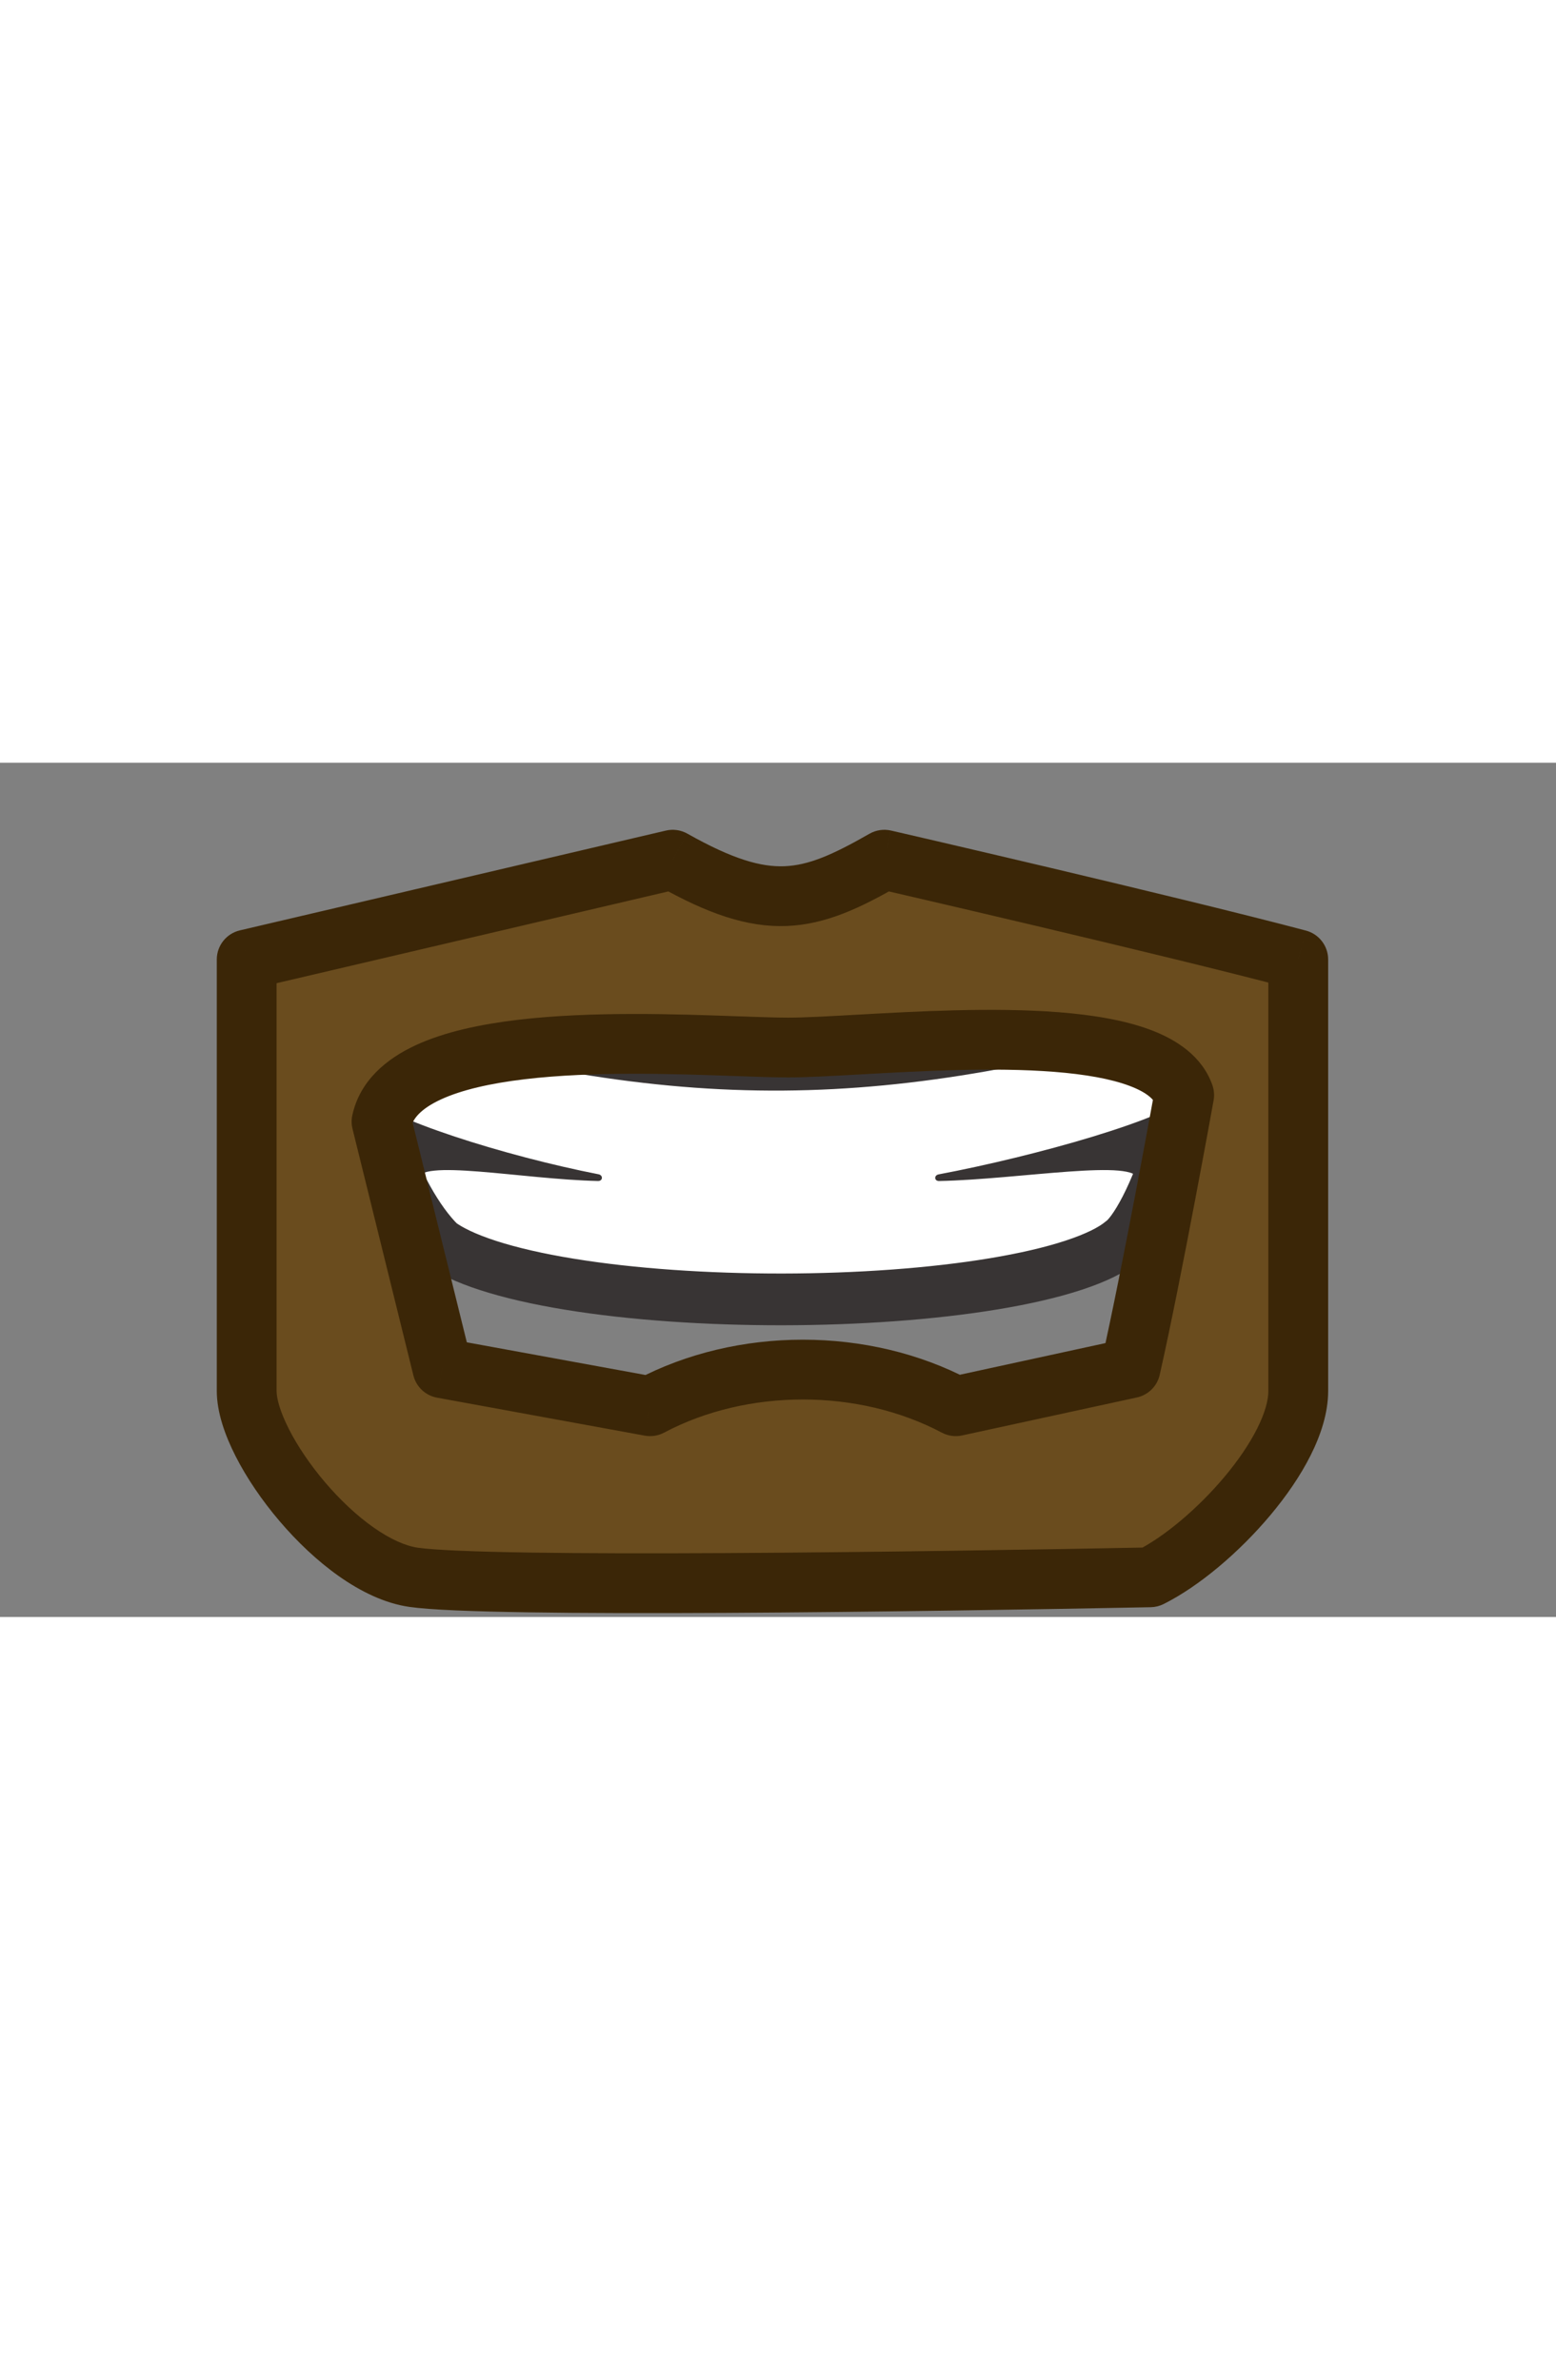 <svg width="102" height="156" viewBox="0 0 102 56" fill="none" xmlns="http://www.w3.org/2000/svg">
<rect x="0" y="0" width="102" height="56" fill="#808080" stroke="none"/>
<path d="M73.563 31.381L73.519 31.413L73.477 31.447C72.88 31.935 71.862 32.452 70.388 32.938C68.94 33.415 67.163 33.825 65.143 34.16C61.104 34.829 56.215 35.175 51.285 35.181C46.355 35.187 41.438 34.855 37.346 34.188C35.3 33.855 33.489 33.443 31.999 32.96C30.539 32.487 29.485 31.977 28.821 31.478C27.386 30.054 25.961 27.541 24.909 24.408C23.949 21.55 23.347 18.316 23.301 15.193C34.088 18.36 42.745 19.858 51.332 19.796C59.898 19.734 68.3 18.12 78.576 15.179C78.482 18.118 77.818 21.638 76.861 24.736C76.332 26.452 75.727 27.99 75.11 29.191C74.463 30.453 73.906 31.136 73.563 31.381Z" fill="white" stroke="#383434" stroke-width="3.392"/>
<path d="M78.168 21.682C76.72 23.32 67.783 25.808 61.529 26.986C61.214 27.046 61.239 27.427 61.559 27.421C66.834 27.317 74.606 25.897 74.606 27.361C76.234 25.642 77.998 23.012 78.168 21.682Z" fill="#383434"/>
<path d="M23.781 21.682C25.226 23.316 33.192 25.797 39.234 26.979C39.548 27.04 39.523 27.427 39.202 27.42C34.171 27.306 27.343 25.903 27.343 27.361C25.715 25.642 23.951 23.012 23.781 21.682Z" fill="#383434"/>
<path d="M20.126 12.901C20.25 12.233 20.923 11.781 21.665 11.868L25.614 12.326C26.894 12.475 27.356 13.972 26.334 14.659L21.726 17.753C20.704 18.44 19.254 17.606 19.468 16.454L20.126 12.901Z" fill="#383434"/>
<path d="M80.271 11.447C80.985 11.365 81.637 11.782 81.789 12.418L82.583 15.744C82.859 16.9 81.416 17.8 80.364 17.127L75.84 14.232C74.788 13.559 75.245 12.027 76.541 11.878L80.271 11.447Z" fill="#383434"/>
<path fill-rule="evenodd" clip-rule="evenodd" d="M16.171 41.184C16.171 44.935 22.23 52.702 27.117 53.4C32.003 54.098 60.566 53.691 75.4 53.4C79.472 51.364 85.105 45.27 85.105 41.184V12.899C76.732 10.678 57.969 6.356 57.969 6.356C53.008 9.204 50.329 9.874 44.097 6.356L16.171 12.899V41.184ZM25.011 23.527L29.002 39.695L42.615 42.184C48.652 38.982 56.609 38.982 62.656 42.184L74.11 39.695C75.549 33.324 77.626 21.785 77.626 21.785C76.074 17.367 64.002 18.043 56.29 18.475C54.422 18.58 52.809 18.67 51.664 18.67C50.789 18.67 49.615 18.628 48.247 18.58C40.433 18.302 26.262 17.8 25.011 23.527Z" fill="#6A4C1E"/>
<path d="M75.4 53.4L75.438 55.36C75.73 55.354 76.016 55.283 76.276 55.153L75.4 53.4ZM85.105 12.899H87.064C87.064 12.01 86.466 11.232 85.607 11.004L85.105 12.899ZM57.969 6.356L58.409 4.446C57.928 4.336 57.422 4.411 56.994 4.657L57.969 6.356ZM44.097 6.356L45.061 4.65C44.633 4.408 44.129 4.336 43.651 4.448L44.097 6.356ZM16.171 12.899L15.724 10.99C14.838 11.198 14.211 11.989 14.211 12.899H16.171ZM29.002 39.695L27.099 40.165C27.284 40.913 27.891 41.484 28.65 41.623L29.002 39.695ZM25.011 23.527L23.096 23.108C23.032 23.402 23.036 23.706 23.108 23.997L25.011 23.527ZM42.615 42.184L42.262 44.112C42.696 44.192 43.144 44.122 43.533 43.916L42.615 42.184ZM62.656 42.184L61.739 43.916C62.148 44.133 62.62 44.198 63.072 44.099L62.656 42.184ZM74.11 39.695L74.526 41.61C75.271 41.448 75.854 40.87 76.022 40.127L74.11 39.695ZM77.626 21.785L79.555 22.133C79.615 21.799 79.588 21.456 79.475 21.136L77.626 21.785ZM56.29 18.475L56.181 16.518L56.29 18.475ZM48.247 18.58L48.316 16.621L48.247 18.58ZM27.394 51.46C26.592 51.345 25.589 50.908 24.474 50.122C23.378 49.35 22.282 48.315 21.304 47.167C20.327 46.018 19.507 44.8 18.941 43.688C18.352 42.531 18.131 41.669 18.131 41.184H14.211C14.211 42.575 14.747 44.09 15.447 45.466C16.17 46.887 17.17 48.358 18.319 49.707C19.467 51.056 20.801 52.329 22.216 53.326C23.611 54.31 25.199 55.106 26.84 55.34L27.394 51.46ZM75.362 51.441C67.949 51.586 57.11 51.76 47.518 51.811C42.72 51.836 38.244 51.831 34.667 51.776C31.033 51.72 28.467 51.613 27.394 51.46L26.84 55.34C28.209 55.536 31.046 55.64 34.606 55.695C38.223 55.751 42.73 55.757 47.538 55.731C57.157 55.68 68.017 55.505 75.438 55.36L75.362 51.441ZM83.144 41.184C83.144 41.784 82.928 42.619 82.409 43.65C81.902 44.661 81.164 45.743 80.277 46.802C78.48 48.947 76.256 50.781 74.523 51.647L76.276 55.153C78.616 53.983 81.244 51.752 83.282 49.319C84.312 48.09 85.237 46.755 85.912 45.41C86.577 44.086 87.064 42.627 87.064 41.184H83.144ZM83.144 12.899V41.184H87.064V12.899H83.144ZM57.969 6.356C57.53 8.266 57.53 8.266 57.53 8.267C57.53 8.267 57.53 8.267 57.53 8.267C57.531 8.267 57.532 8.267 57.533 8.267C57.535 8.268 57.538 8.269 57.543 8.27C57.552 8.272 57.565 8.275 57.583 8.279C57.619 8.287 57.672 8.299 57.741 8.315C57.881 8.347 58.086 8.395 58.35 8.456C58.879 8.578 59.644 8.756 60.588 8.975C62.476 9.415 65.08 10.024 67.946 10.702C73.686 12.06 80.445 13.69 84.602 14.793L85.607 11.004C81.392 9.886 74.584 8.245 68.849 6.887C65.977 6.208 63.368 5.598 61.476 5.157C60.53 4.937 59.764 4.76 59.234 4.637C58.969 4.576 58.763 4.528 58.623 4.496C58.553 4.48 58.5 4.467 58.464 4.459C58.446 4.455 58.432 4.452 58.423 4.45C58.419 4.449 58.415 4.448 58.413 4.447C58.412 4.447 58.411 4.447 58.41 4.447C58.41 4.447 58.41 4.447 58.41 4.446C58.409 4.446 58.409 4.446 57.969 6.356ZM43.134 8.063C46.369 9.889 48.981 10.807 51.589 10.702C54.173 10.597 56.443 9.492 58.945 8.056L56.994 4.657C54.534 6.068 52.985 6.722 51.431 6.785C49.901 6.847 48.058 6.341 45.061 4.65L43.134 8.063ZM16.618 14.807L44.545 8.265L43.651 4.448L15.724 10.99L16.618 14.807ZM18.131 41.184V12.899H14.211V41.184H18.131ZM30.905 39.225L26.914 23.057L23.108 23.997L27.099 40.165L30.905 39.225ZM42.967 40.256L29.355 37.767L28.65 41.623L42.262 44.112L42.967 40.256ZM63.573 40.452C56.953 36.946 48.308 36.945 41.696 40.453L43.533 43.916C48.995 41.018 56.265 41.018 61.739 43.916L63.573 40.452ZM73.694 37.779L62.24 40.269L63.072 44.099L74.526 41.61L73.694 37.779ZM77.626 21.785C75.697 21.438 75.697 21.438 75.697 21.438C75.697 21.438 75.697 21.439 75.697 21.439C75.697 21.439 75.697 21.439 75.697 21.44C75.697 21.442 75.696 21.444 75.696 21.446C75.695 21.452 75.693 21.46 75.691 21.471C75.687 21.493 75.681 21.525 75.674 21.568C75.658 21.653 75.635 21.78 75.606 21.943C75.546 22.27 75.46 22.744 75.351 23.334C75.135 24.512 74.831 26.149 74.482 27.985C73.783 31.665 72.91 36.113 72.198 39.263L76.022 40.127C76.75 36.905 77.634 32.399 78.333 28.717C78.684 26.872 78.989 25.226 79.207 24.042C79.316 23.45 79.403 22.973 79.462 22.644C79.492 22.48 79.516 22.352 79.531 22.265C79.539 22.222 79.545 22.189 79.549 22.167C79.551 22.156 79.552 22.147 79.553 22.142C79.554 22.139 79.554 22.137 79.555 22.135C79.555 22.134 79.555 22.134 79.555 22.133C79.555 22.133 79.555 22.133 79.555 22.133C79.555 22.133 79.555 22.133 77.626 21.785ZM56.4 20.432C60.287 20.214 65.094 19.948 69.114 20.265C71.13 20.424 72.815 20.722 74.034 21.179C75.294 21.651 75.674 22.143 75.777 22.435L79.475 21.136C78.802 19.219 77.091 18.138 75.41 17.508C73.688 16.863 71.582 16.528 69.422 16.357C65.089 16.016 60.005 16.304 56.181 16.518L56.4 20.432ZM51.664 20.63C52.877 20.63 54.556 20.535 56.4 20.432L56.181 16.518C54.288 16.624 52.741 16.71 51.664 16.71V20.63ZM48.177 20.538C49.532 20.587 50.746 20.63 51.664 20.63V16.71C50.832 16.71 49.699 16.67 48.316 16.621L48.177 20.538ZM26.926 23.945C27.052 23.366 27.538 22.706 28.895 22.077C30.246 21.451 32.142 21.016 34.399 20.748C38.898 20.213 44.239 20.399 48.177 20.538L48.316 16.621C44.441 16.483 38.789 16.279 33.937 16.855C31.519 17.143 29.148 17.639 27.247 18.52C25.351 19.399 23.595 20.825 23.096 23.108L26.926 23.945Z" fill="#3B2607"/>
</svg>
